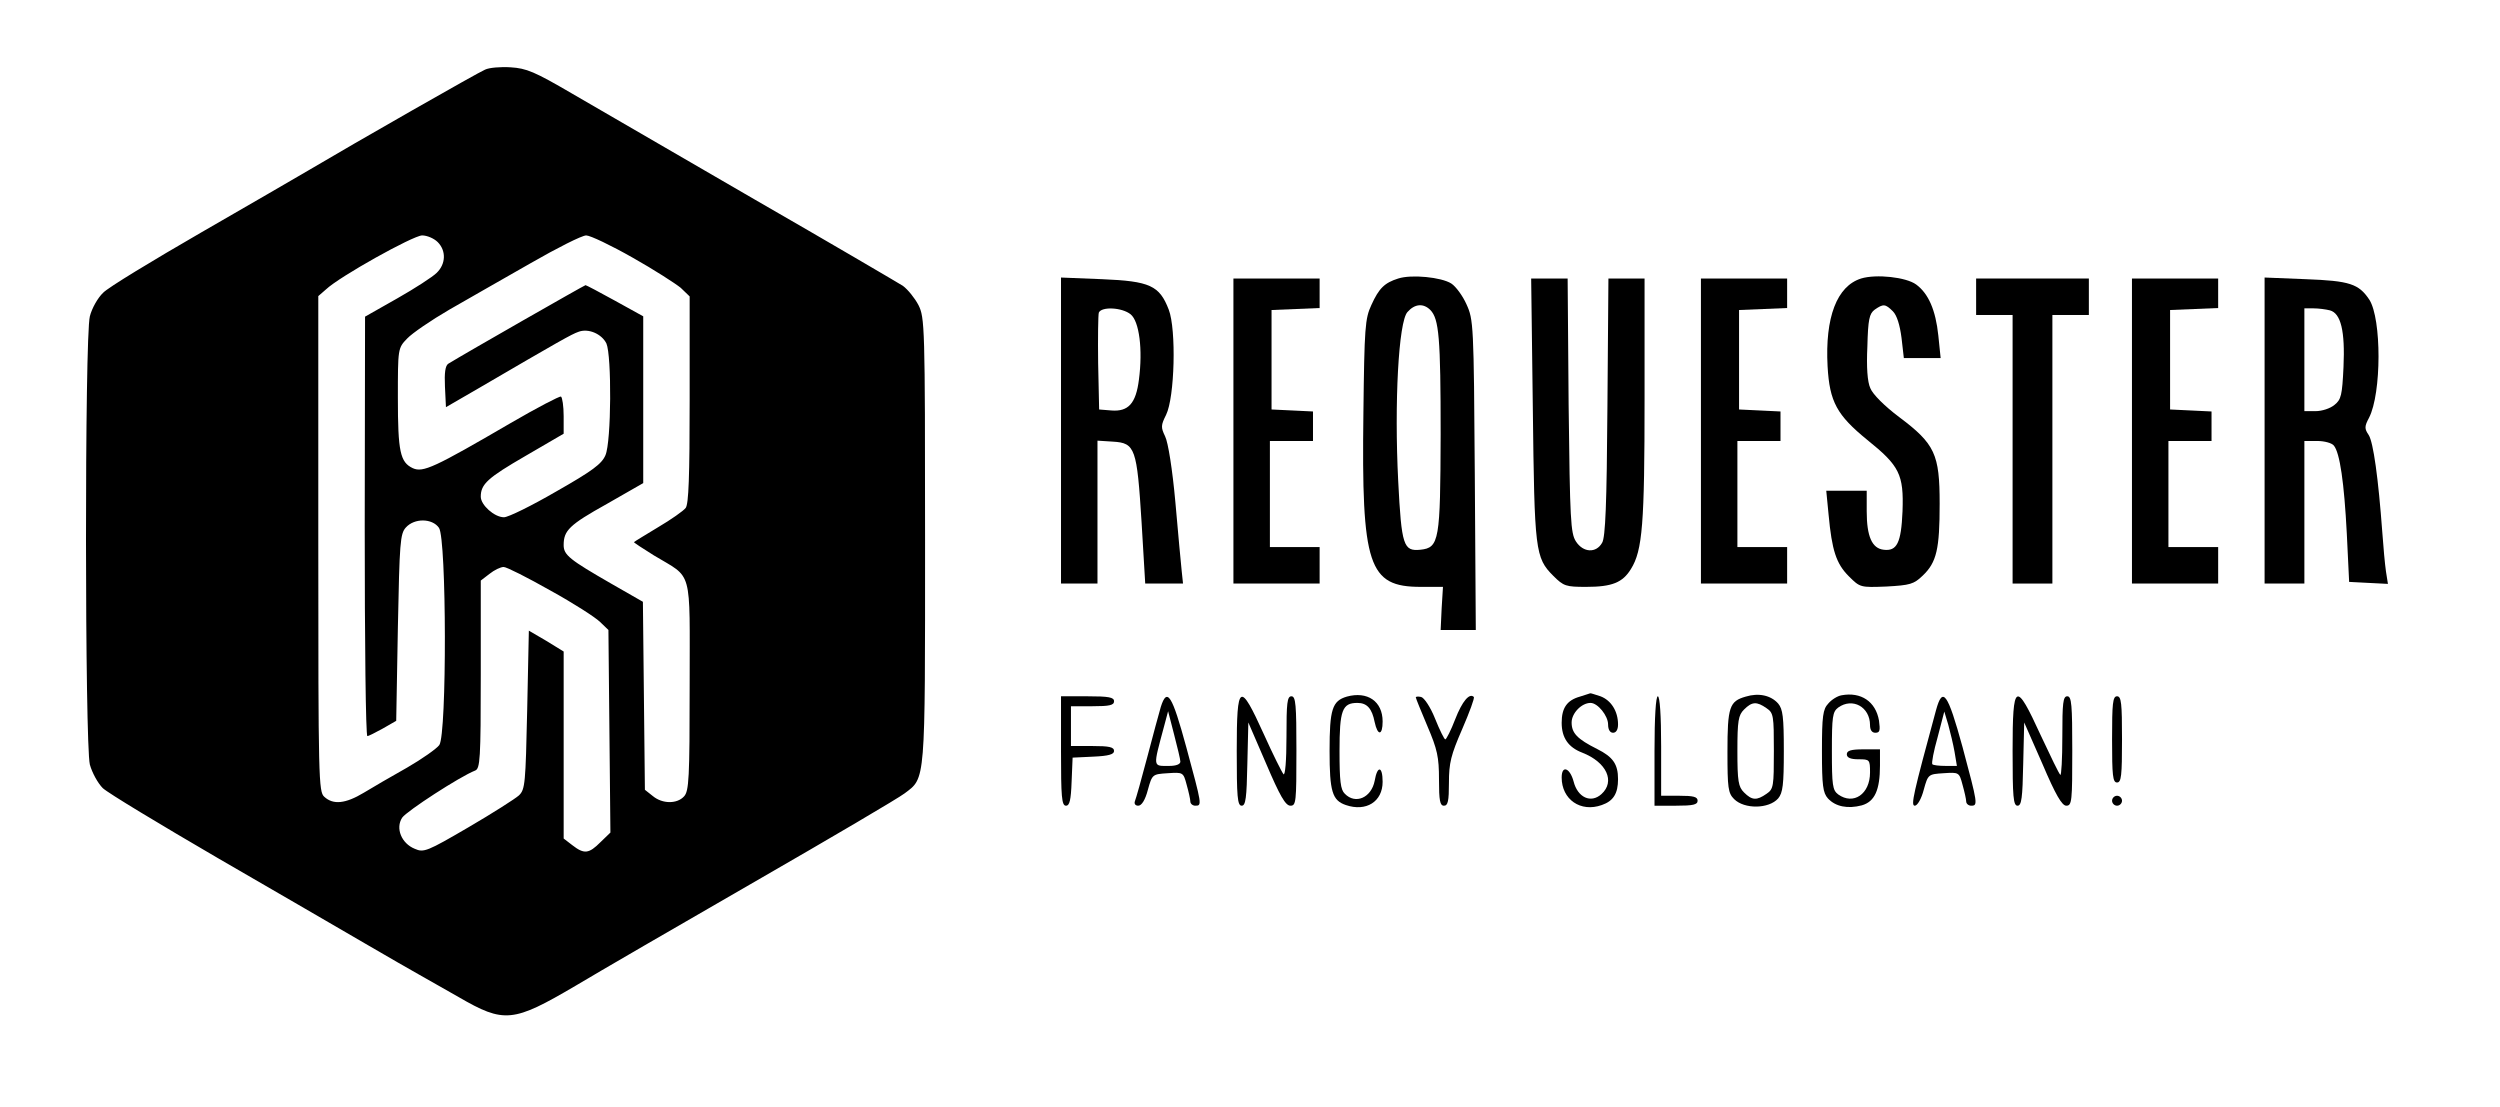 <?xml version="1.0" standalone="no"?>
<!DOCTYPE svg PUBLIC "-//W3C//DTD SVG 20010904//EN"
 "http://www.w3.org/TR/2001/REC-SVG-20010904/DTD/svg10.dtd">
<svg version="1.0" xmlns="http://www.w3.org/2000/svg"
 width="754pt" height="334pt" viewBox="0 0 754 334"
 preserveAspectRatio="xMidYMid meet">

<g transform="translate(0,334) scale(0.1,-0.1)"
fill="#000000" stroke="none">
<path d="M1463 3130 c-20 -8 -393 -221 -533 -304 -30 -18 -176 -102 -323 -187
-147 -85 -281 -166 -296 -182 -16 -15 -34 -47 -40 -71 -16 -63 -15 -1290 0
-1352 7 -25 24 -56 39 -71 16 -15 172 -109 347 -211 175 -101 374 -217 443
-257 69 -40 143 -83 165 -95 22 -12 75 -43 118 -67 138 -80 164 -77 353 34 65
39 308 180 539 313 231 133 435 253 453 267 64 48 62 27 62 765 0 647 -1 670
-20 708 -11 21 -32 47 -47 58 -16 10 -217 128 -448 261 -231 134 -478 277
-550 319 -113 66 -137 76 -185 79 -30 2 -65 -1 -77 -7z m-143 -520 c26 -26 25
-66 -3 -93 -12 -12 -66 -47 -119 -77 l-97 -55 -1 -632 c0 -348 3 -633 8 -633
4 0 25 11 47 23 l40 23 5 281 c5 258 7 283 24 302 26 29 80 28 100 -1 23 -33
24 -622 1 -655 -8 -11 -52 -42 -97 -68 -46 -26 -105 -60 -131 -76 -55 -33 -92
-37 -119 -12 -17 15 -18 52 -18 763 l0 747 23 20 c41 39 262 162 290 163 15 0
36 -9 47 -20z m588 -47 c64 -36 129 -78 145 -91 l27 -26 0 -311 c0 -234 -3
-315 -12 -327 -7 -9 -44 -35 -83 -58 -38 -23 -71 -43 -73 -45 -1 -1 26 -19 60
-40 119 -72 108 -32 108 -393 0 -280 -2 -318 -17 -334 -21 -23 -65 -23 -94 1
l-24 19 -3 284 -3 283 -96 55 c-125 72 -143 86 -143 116 0 44 17 61 130 124
l110 63 0 251 0 252 -85 47 c-47 26 -87 47 -89 47 -3 0 -362 -205 -414 -237
-9 -6 -12 -27 -10 -69 l3 -62 95 55 c250 146 284 165 304 172 30 12 71 -6 85
-35 16 -37 15 -296 -3 -337 -11 -26 -39 -47 -148 -109 -74 -43 -145 -78 -158
-78 -29 0 -70 37 -70 62 0 38 21 57 135 123 l115 67 0 53 c0 30 -4 56 -8 59
-4 2 -73 -34 -152 -80 -230 -134 -264 -150 -295 -136 -38 18 -45 49 -45 212 0
149 0 150 28 179 15 16 72 55 127 87 55 31 165 95 245 140 80 46 155 84 168
84 12 0 75 -30 140 -67z m-248 -1004 c69 -38 136 -81 150 -95 l25 -24 3 -306
3 -305 -30 -29 c-35 -35 -49 -37 -85 -9 l-26 20 0 282 0 282 -52 32 -53 31 -5
-239 c-5 -222 -6 -240 -25 -258 -11 -10 -80 -54 -152 -96 -125 -73 -135 -77
-162 -65 -40 16 -59 62 -38 94 14 20 174 124 220 142 15 6 17 33 17 289 l0
284 26 20 c15 12 34 21 43 21 9 0 72 -32 141 -71z"/>
<path d="M4217 2500 c-41 -13 -58 -29 -81 -80 -19 -41 -21 -67 -24 -327 -6
-460 15 -523 173 -523 l67 0 -4 -65 -3 -65 53 0 53 0 -3 468 c-3 454 -4 468
-25 514 -11 25 -32 54 -46 63 -30 19 -120 28 -160 15z m97 -95 c26 -27 31 -82
31 -375 -1 -320 -4 -342 -61 -348 -51 -5 -57 11 -67 207 -12 236 1 481 28 510
22 25 48 27 69 6z"/>
<path d="M5613 2500 c-73 -23 -109 -117 -101 -265 6 -107 28 -147 120 -222 97
-78 110 -104 106 -215 -4 -96 -17 -121 -57 -116 -35 4 -51 40 -51 116 l0 62
-61 0 -61 0 7 -72 c10 -108 23 -148 61 -186 34 -34 35 -34 113 -31 72 4 83 7
110 33 42 40 51 80 51 217 0 149 -14 180 -122 261 -44 33 -80 69 -87 87 -9 19
-12 64 -9 126 2 82 6 99 22 111 26 18 32 18 55 -5 12 -12 21 -41 26 -80 l7
-61 55 0 56 0 -7 68 c-8 77 -30 127 -67 154 -30 22 -120 32 -166 18z"/>
<path d="M3200 2041 l0 -461 55 0 55 0 0 216 0 215 47 -3 c67 -4 72 -20 86
-243 l11 -185 57 0 57 0 -4 38 c-2 20 -11 113 -19 207 -9 100 -22 181 -31 199
-13 27 -13 33 3 65 26 53 31 257 8 317 -28 73 -57 86 -201 92 l-124 5 0 -462z
m210 351 c26 -21 37 -106 25 -197 -9 -72 -32 -97 -83 -93 l-37 3 -3 140 c-1
76 0 145 2 152 8 19 70 16 96 -5z"/>
<path d="M3720 2040 l0 -460 130 0 130 0 0 55 0 55 -75 0 -75 0 0 160 0 160
65 0 65 0 0 45 0 44 -62 3 -63 3 0 150 0 150 73 3 72 3 0 44 0 45 -130 0 -130
0 0 -460z"/>
<path d="M4623 2108 c5 -430 7 -450 62 -505 31 -31 38 -33 99 -33 78 0 110 13
135 54 35 56 41 137 41 513 l0 363 -54 0 -55 0 -3 -387 c-2 -293 -6 -394 -16
-410 -18 -32 -57 -30 -79 4 -16 25 -18 64 -22 410 l-3 383 -55 0 -55 0 5 -392z"/>
<path d="M5130 2040 l0 -460 130 0 130 0 0 55 0 55 -75 0 -75 0 0 160 0 160
65 0 65 0 0 45 0 44 -62 3 -63 3 0 150 0 150 73 3 72 3 0 44 0 45 -130 0 -130
0 0 -460z"/>
<path d="M5960 2445 l0 -55 55 0 55 0 0 -405 0 -405 60 0 60 0 0 405 0 405 55
0 55 0 0 55 0 55 -170 0 -170 0 0 -55z"/>
<path d="M6430 2040 l0 -460 130 0 130 0 0 55 0 55 -75 0 -75 0 0 160 0 160
65 0 65 0 0 45 0 44 -62 3 -63 3 0 150 0 150 73 3 72 3 0 44 0 45 -130 0 -130
0 0 -460z"/>
<path d="M6830 2041 l0 -461 60 0 60 0 0 215 0 215 39 0 c21 0 44 -6 50 -14
18 -22 31 -111 39 -266 l7 -145 58 -3 59 -3 -6 38 c-3 21 -8 74 -11 118 -12
163 -27 271 -41 293 -13 19 -13 26 1 52 38 74 38 298 1 356 -32 48 -59 57
-192 62 l-124 5 0 -462z m197 363 c33 -9 46 -62 41 -171 -4 -85 -7 -98 -27
-114 -13 -11 -38 -19 -57 -19 l-34 0 0 155 0 155 28 0 c15 0 37 -3 49 -6z"/>
<path d="M4062 1239 c-44 -13 -52 -38 -52 -164 0 -122 8 -149 49 -163 61 -21
111 10 111 70 0 48 -16 50 -24 3 -10 -51 -58 -72 -90 -39 -13 12 -16 39 -16
129 0 123 8 145 54 145 29 0 44 -17 52 -58 9 -42 24 -41 24 2 0 61 -46 92
-108 75z"/>
<path d="M4765 1239 c-39 -11 -55 -34 -55 -79 0 -45 20 -74 62 -90 74 -29 100
-87 58 -125 -32 -29 -72 -10 -84 38 -11 41 -36 51 -36 12 0 -66 57 -106 121
-83 35 12 49 35 49 78 0 45 -15 67 -63 91 -60 30 -77 48 -77 80 0 28 30 59 57
59 22 0 53 -39 53 -65 0 -16 6 -25 15 -25 9 0 15 9 15 25 0 40 -21 73 -53 85
-16 5 -30 10 -31 9 -1 0 -14 -5 -31 -10z"/>
<path d="M5265 1239 c-49 -14 -55 -31 -55 -166 0 -110 2 -125 20 -143 31 -31
105 -30 133 2 14 17 17 41 17 143 0 103 -3 126 -17 143 -22 25 -59 33 -98 21z
m63 -35 c21 -14 22 -23 22 -129 0 -106 -1 -115 -22 -129 -30 -21 -44 -20 -68
4 -17 17 -20 33 -20 125 0 92 3 108 20 125 24 24 38 25 68 4z"/>
<path d="M5554 1243 c-12 -2 -30 -13 -40 -25 -16 -17 -19 -37 -19 -143 0 -105
3 -126 18 -143 23 -25 60 -32 102 -21 39 11 55 46 55 120 l0 49 -50 0 c-38 0
-50 -4 -50 -15 0 -10 11 -15 35 -15 34 0 35 -1 35 -40 0 -65 -50 -99 -96 -66
-17 13 -19 27 -19 131 0 104 2 118 19 131 43 31 96 2 96 -53 0 -15 6 -23 16
-23 14 0 15 7 11 37 -10 57 -54 87 -113 76z"/>
<path d="M3200 1075 c0 -138 2 -165 15 -165 11 0 15 17 17 73 l3 72 63 3 c46
2 62 7 62 17 0 12 -15 15 -65 15 l-65 0 0 60 0 60 65 0 c51 0 65 3 65 15 0 12
-16 15 -80 15 l-80 0 0 -165z"/>
<path d="M3501 1208 c-5 -18 -24 -86 -41 -152 -17 -65 -34 -125 -37 -132 -3
-8 1 -14 10 -14 10 0 21 17 29 48 13 47 14 47 60 50 46 3 47 3 57 -35 6 -21
11 -44 11 -50 0 -7 7 -13 15 -13 21 0 20 2 -27 176 -43 158 -58 182 -77 122z
m59 -165 c0 -8 -13 -13 -33 -13 -51 0 -50 -7 -16 120 l12 45 18 -70 c10 -38
19 -76 19 -82z"/>
<path d="M3730 1076 c0 -139 2 -166 15 -166 12 0 15 23 17 126 l3 125 54 -125
c41 -96 58 -126 73 -126 17 0 18 11 18 165 0 140 -2 165 -15 165 -13 0 -15
-20 -15 -122 0 -73 -4 -118 -9 -113 -5 6 -32 60 -59 120 -73 161 -82 156 -82
-49z"/>
<path d="M4270 1237 c0 -3 16 -42 35 -87 30 -70 35 -93 35 -161 0 -64 3 -79
15 -79 12 0 15 14 15 69 0 60 6 84 40 162 22 51 38 94 35 97 -13 13 -35 -13
-56 -67 -13 -34 -27 -61 -30 -61 -3 0 -17 28 -31 63 -14 35 -33 63 -42 65 -9
2 -16 1 -16 -1z"/>
<path d="M4990 1075 l0 -165 65 0 c51 0 65 3 65 15 0 12 -13 15 -55 15 l-55 0
0 150 c0 93 -4 150 -10 150 -6 0 -10 -62 -10 -165z"/>
<path d="M5839 1198 c-68 -251 -77 -288 -64 -288 8 0 20 21 27 48 13 47 14 47
60 50 46 3 47 3 57 -35 6 -21 11 -44 11 -50 0 -7 7 -13 15 -13 21 0 20 5 -26
177 -45 164 -60 184 -80 111z m56 -126 l7 -42 -34 0 c-19 0 -37 2 -40 5 -3 3
4 40 16 82 l20 77 12 -40 c6 -22 15 -59 19 -82z"/>
<path d="M6070 1076 c0 -139 2 -166 15 -166 12 0 15 23 17 126 l3 125 55 -125
c40 -94 59 -126 72 -126 17 0 18 14 18 165 0 140 -2 165 -15 165 -13 0 -15
-20 -15 -122 0 -67 -3 -118 -6 -115 -4 3 -30 57 -59 119 -76 166 -85 161 -85
-46z"/>
<path d="M6370 1110 c0 -109 2 -130 15 -130 13 0 15 21 15 130 0 109 -2 130
-15 130 -13 0 -15 -21 -15 -130z"/>
<path d="M6370 925 c0 -8 7 -15 15 -15 8 0 15 7 15 15 0 8 -7 15 -15 15 -8 0
-15 -7 -15 -15z"/>
</g>
</svg>
